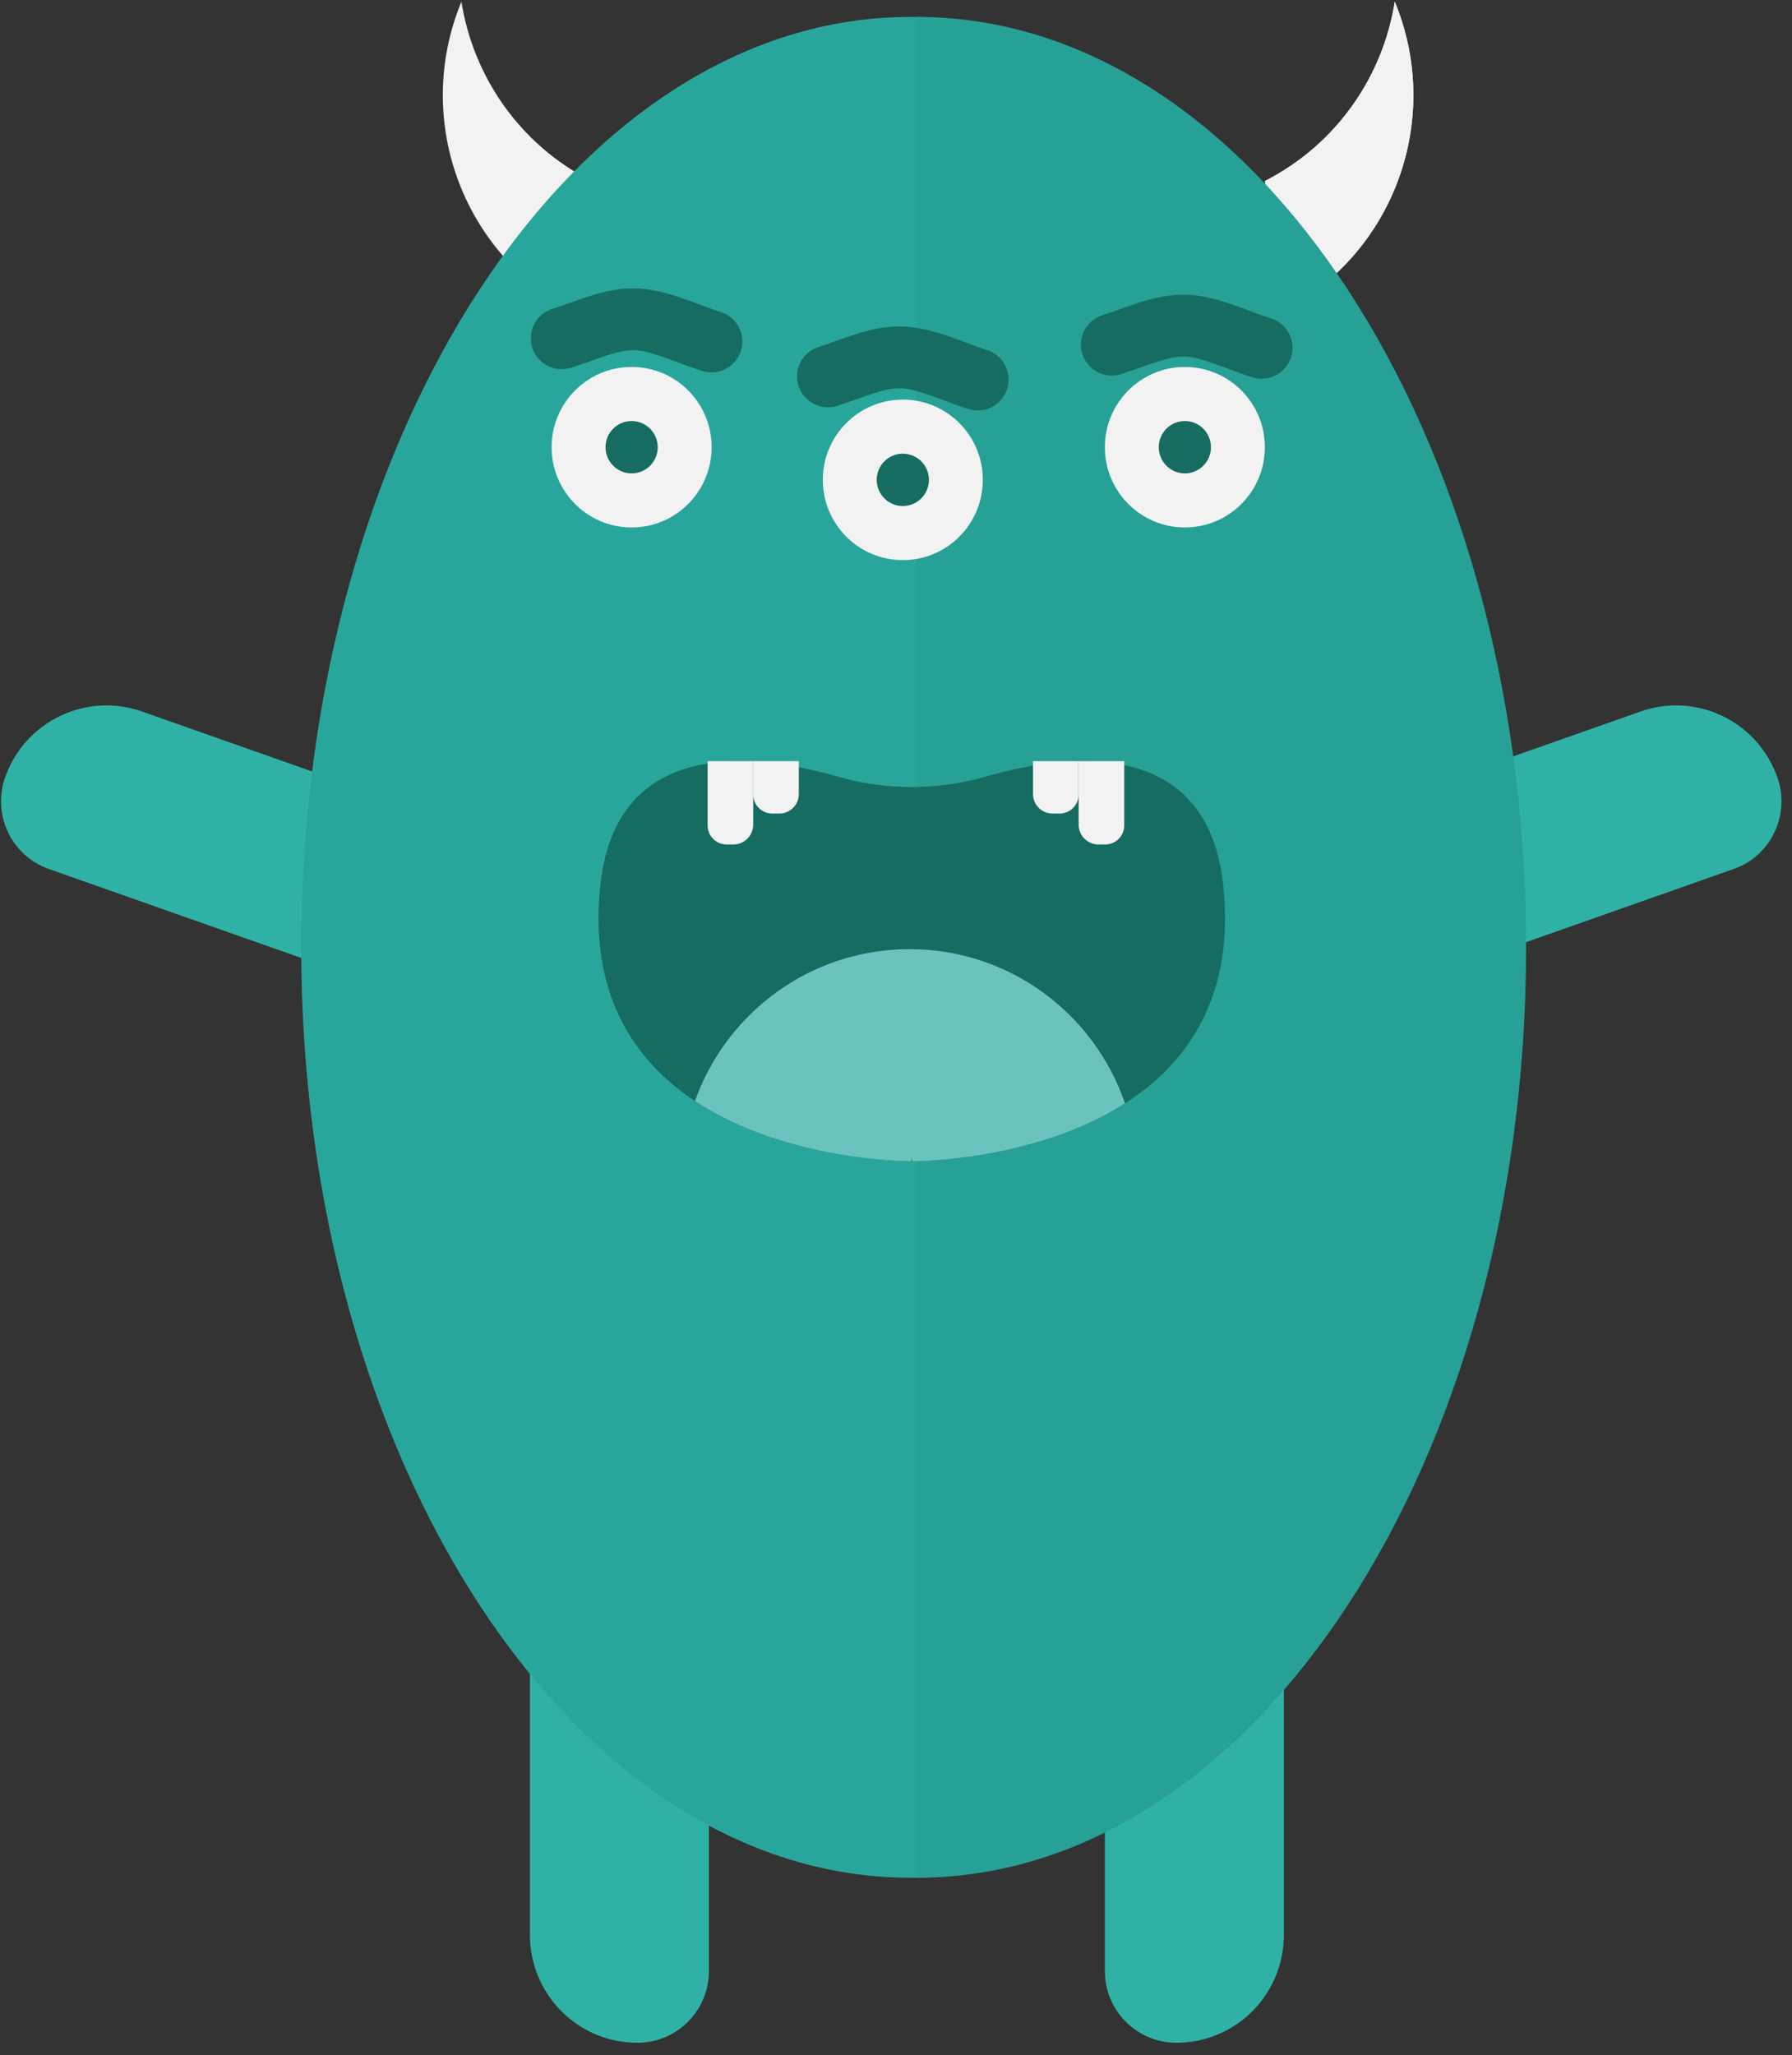 <svg version='1.1' xmlns='http://www.w3.org/2000/svg' xmlns:xlink='http://www.w3.org/1999/xlink' x='0px' y='0px'
   width='100%' height='100%' viewBox='0 0 116 133' enable-background='new 0 0 309 212'
   xml:space='preserve' class='character-svg bilsner-svg'>
<rect x="0" y="0" width="116" height="133" fill="#333333" stroke="none"/>
<g stroke='none' stroke-width='1' fill='none' fill-rule='evenodd'>
    <g id='Imported-Layers'>
        <path d='M82.026,20.625 C82.172,20.568 82.306,20.503 82.461,20.432 C90.102,16.827 93.492,7.863 90.287,0.11 C89.52,4.949 86.525,9.343 81.877,11.715 C82.347,14.595 82.414,17.558 82.039,20.484 C82.041,20.541 82.029,20.59 82.026,20.625' id='Fill-1' fill='#F2F2F2'></path>
        <path d='M82.026,20.625 C82.172,20.568 82.306,20.503 82.461,20.432 C90.102,16.827 93.492,7.863 90.287,0.11 C89.52,4.949 86.525,9.343 81.877,11.715 C82.347,14.595 82.414,17.558 82.039,20.484 C82.041,20.541 82.029,20.59 82.026,20.625' id='Fill-2' fill='#F2F2F2'></path>
        <path d='M38.118,20.484 C37.742,17.558 37.809,14.595 38.28,11.715 C33.631,9.343 30.637,4.949 29.869,0.11 C26.664,7.863 30.054,16.827 37.696,20.432 C37.851,20.503 37.984,20.568 38.131,20.625 C38.127,20.59 38.116,20.541 38.118,20.484' id='Fill-3' fill='#F2F2F2'></path>
        <path d='M115.057,50.314 L115.057,50.314 C115.905,52.734 114.636,55.384 112.224,56.234 L93.956,62.67 L90.116,51.708 L106.188,46.045 C109.813,44.768 113.784,46.679 115.057,50.314' id='Fill-4' fill='#2FB2A5'></path>
        <path d='M0.328,50.314 L0.328,50.314 C-0.519,52.734 0.749,55.384 3.162,56.234 L21.429,62.67 L25.269,51.708 L9.197,46.045 C5.572,44.768 1.602,46.679 0.328,50.314' id='Fill-5' fill='#2FB2A5'></path>
        <path d='M76.15,132.192 L76.15,132.192 C73.593,132.192 71.52,130.113 71.52,127.549 L71.52,108.132 L83.106,108.132 L83.106,125.216 C83.106,129.069 79.991,132.192 76.15,132.192' id='Fill-6' fill='#2FB2A5'></path>
        <path d='M41.26,132.192 L41.26,132.192 C43.817,132.192 45.89,130.113 45.89,127.549 L45.89,108.132 L34.304,108.132 L34.304,125.216 C34.304,129.069 37.418,132.192 41.26,132.192' id='Fill-7' fill='#2FB2A5'></path>
        <path d='M19.499,61.303 C19.499,94.556 37.157,121.512 58.939,121.512 C80.721,121.512 98.378,94.556 98.378,61.303 C98.378,28.051 80.721,1.095 58.939,1.095 C37.157,1.095 19.499,28.051 19.499,61.303' id='Fill-8' fill='#29A69C'></path>
        <path d='M59.348,121.512 C81.13,121.512 98.788,94.556 98.788,61.303 C98.788,28.051 81.13,1.095 59.348,1.095' id='Fill-9' fill='#27A096'></path>
        <path d='M35.708,28.94 C35.708,31.808 38.027,34.133 40.887,34.133 C43.747,34.133 46.065,31.808 46.065,28.94 C46.065,26.071 43.747,23.746 40.887,23.746 C38.027,23.746 35.708,26.071 35.708,28.94' id='Fill-10' fill='#F2F2F2'></path>
        <path d='M53.263,31.052 C53.263,33.92 55.581,36.246 58.442,36.246 C61.302,36.246 63.62,33.92 63.62,31.052 C63.62,28.184 61.302,25.859 58.442,25.859 C55.581,25.859 53.263,28.184 53.263,31.052' id='Fill-11' fill='#F2F2F2'></path>
        <path d='M39.197,28.94 C39.197,29.876 39.953,30.634 40.887,30.634 C41.82,30.634 42.576,29.876 42.576,28.94 C42.576,28.004 41.82,27.245 40.887,27.245 C39.953,27.245 39.197,28.004 39.197,28.94' id='Fill-12' fill='#166C60'></path>
        <path d='M56.752,31.052 C56.752,31.988 57.508,32.747 58.442,32.747 C59.374,32.747 60.131,31.988 60.131,31.052 C60.131,30.116 59.374,29.358 58.442,29.358 C57.508,29.358 56.752,30.116 56.752,31.052' id='Fill-13' fill='#166C60'></path>
        <path d='M71.52,28.94 C71.52,31.808 73.838,34.133 76.698,34.133 C79.558,34.133 81.877,31.808 81.877,28.94 C81.877,26.071 79.558,23.746 76.698,23.746 C73.838,23.746 71.52,26.071 71.52,28.94' id='Fill-14' fill='#F2F2F2'></path>
        <path d='M75.009,28.94 C75.009,29.876 75.765,30.634 76.698,30.634 C77.631,30.634 78.388,29.876 78.388,28.94 C78.388,28.004 77.631,27.245 76.698,27.245 C75.765,27.245 75.009,28.004 75.009,28.94' id='Fill-15' fill='#166C60'></path>
        <path d='M38.858,57.313 C39.81,48.177 47.972,48.458 54.251,50.26 C57.365,51.153 60.678,51.153 63.791,50.26 C70.07,48.458 78.233,48.177 79.185,57.313 C81.058,75.27 59.056,75.152 59.056,75.152 C59.056,75.152 59.043,75.064 59.021,74.898 C58.999,75.064 58.987,75.152 58.987,75.152 C58.987,75.152 36.985,75.27 38.858,57.313' id='Fill-16' fill='#166C60'></path>
        <path d='M58.88,61.42 C52.471,61.42 47.019,65.523 44.986,71.251 C50.934,75.194 58.987,75.152 58.987,75.152 C58.987,75.152 58.999,75.064 59.021,74.898 C59.043,75.064 59.056,75.152 59.056,75.152 C59.056,75.152 66.902,75.193 72.825,71.402 C70.835,65.595 65.346,61.42 58.88,61.42' id='Fill-17' fill='#6AC3BD'></path>
        <path d='M47.476,54.647 L47.033,54.647 C46.356,54.647 45.805,54.095 45.805,53.415 L45.805,49.256 L48.757,49.256 L48.757,53.361 C48.757,54.071 48.184,54.647 47.476,54.647' id='Fill-18' fill='#F2F2F2'></path>
        <path d='M50.448,52.647 L49.993,52.647 C49.311,52.647 48.757,52.092 48.757,51.407 L48.757,49.256 L51.709,49.256 L51.709,51.384 C51.709,52.082 51.144,52.647 50.448,52.647' id='Fill-19' fill='#F2F2F2'></path>
        <path d='M71.104,54.647 L71.546,54.647 C72.224,54.647 72.774,54.095 72.774,53.415 L72.774,49.256 L69.823,49.256 L69.823,53.361 C69.823,54.071 70.396,54.647 71.104,54.647' id='Fill-20' fill='#F2F2F2'></path>
        <path d='M68.131,52.647 L68.586,52.647 C69.269,52.647 69.823,52.092 69.823,51.407 L69.823,49.256 L66.871,49.256 L66.871,51.384 C66.871,52.082 67.435,52.647 68.131,52.647' id='Fill-21' fill='#F2F2F2'></path>
        <path d='M36.361,21.893 C37.888,21.42 39.697,20.541 41.319,20.671 C42.88,20.797 44.56,21.633 46.054,22.098 M53.595,24.356 C55.122,23.883 56.931,23.004 58.554,23.134 C60.114,23.26 61.794,24.096 63.288,24.561 M71.972,22.303 C73.499,21.83 75.308,20.951 76.93,21.082 C78.491,21.207 80.17,22.044 81.664,22.508' id='Stroke-22' stroke='#166C60' stroke-width='4' stroke-linecap='round' stroke-linejoin='round'></path>
    </g>
</g>
</svg>
